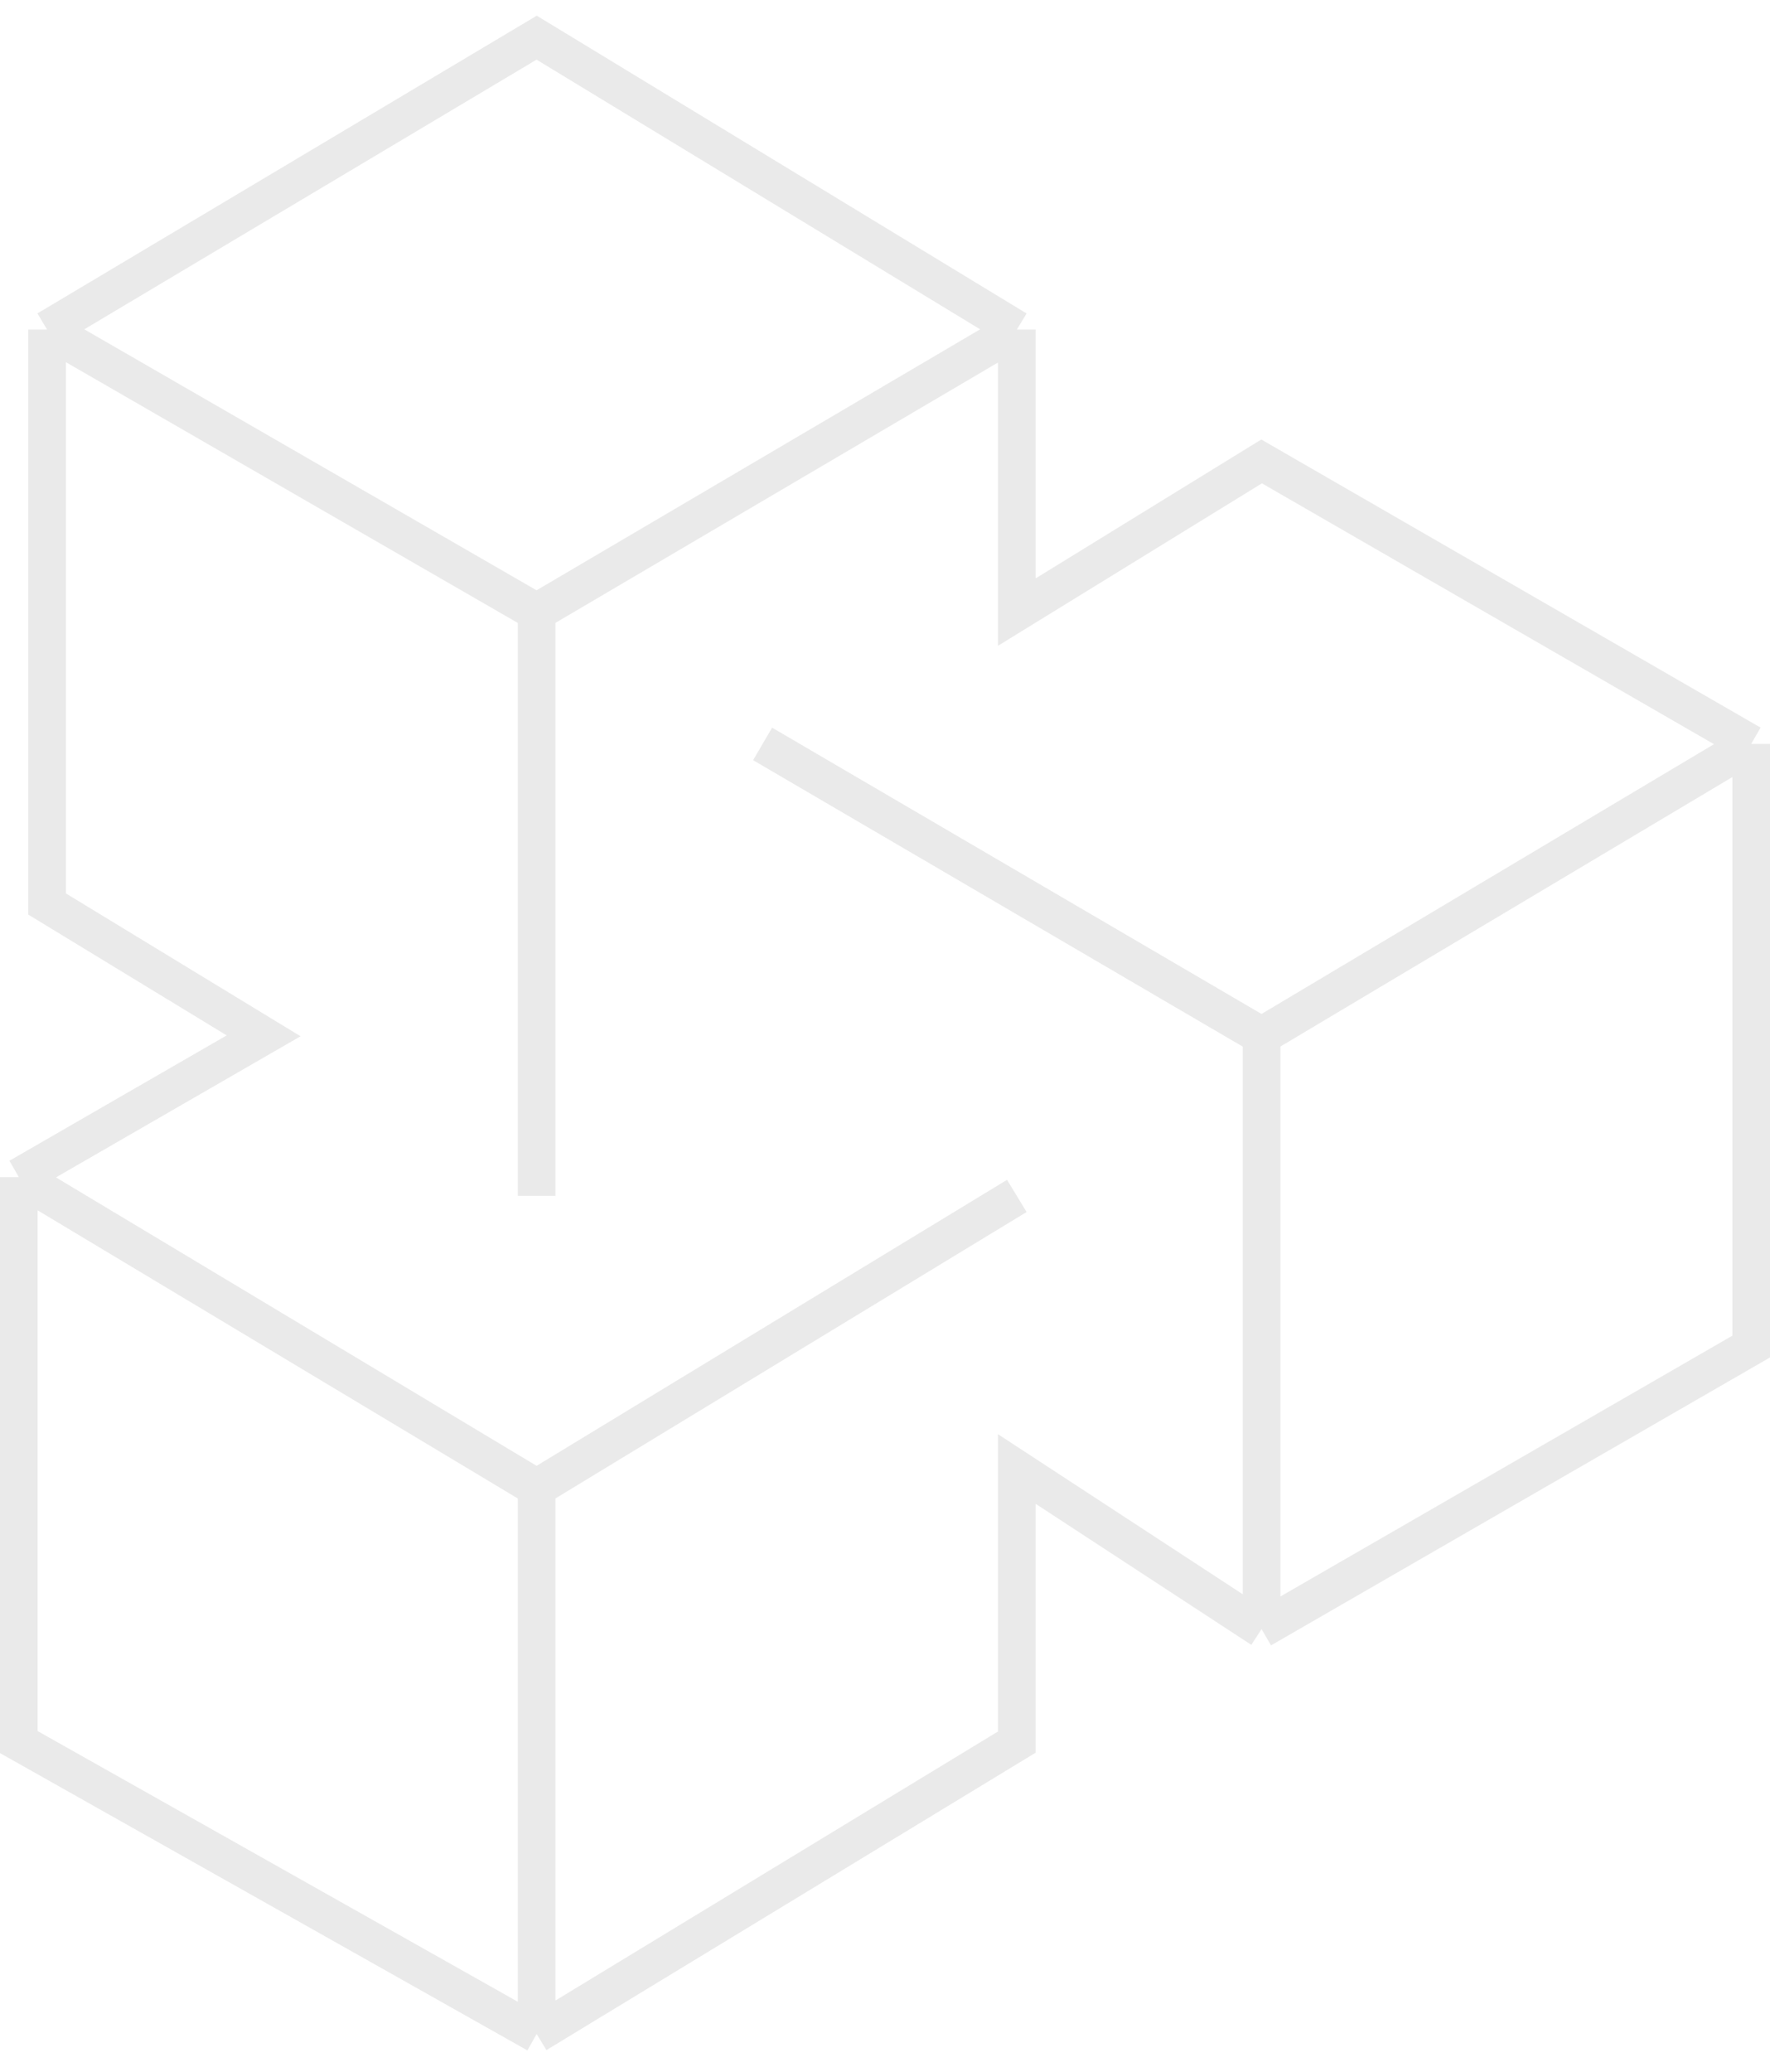 <svg width="94" height="110" fill="none" xmlns="http://www.w3.org/2000/svg"><path d="M28.5 63.5v-31m0 0 25.5-15m-25.5 15-26-15m51.5 0L28.5 2l-26 15.5m51.5 0v15l13-8 26 15m-90.5-22V48L14 55 1 62.5m0 0v30L28.5 108M1 62.5 28.5 79m0 29V79m0 29L54 92.5V78l13 8.5M28.5 79 54 63.5m13 23V55m0 31.5 26-15v-32M67 55 40.5 39.5M67 55l26-15.5" stroke="#EAEAEA" stroke-width="2"/></svg>
